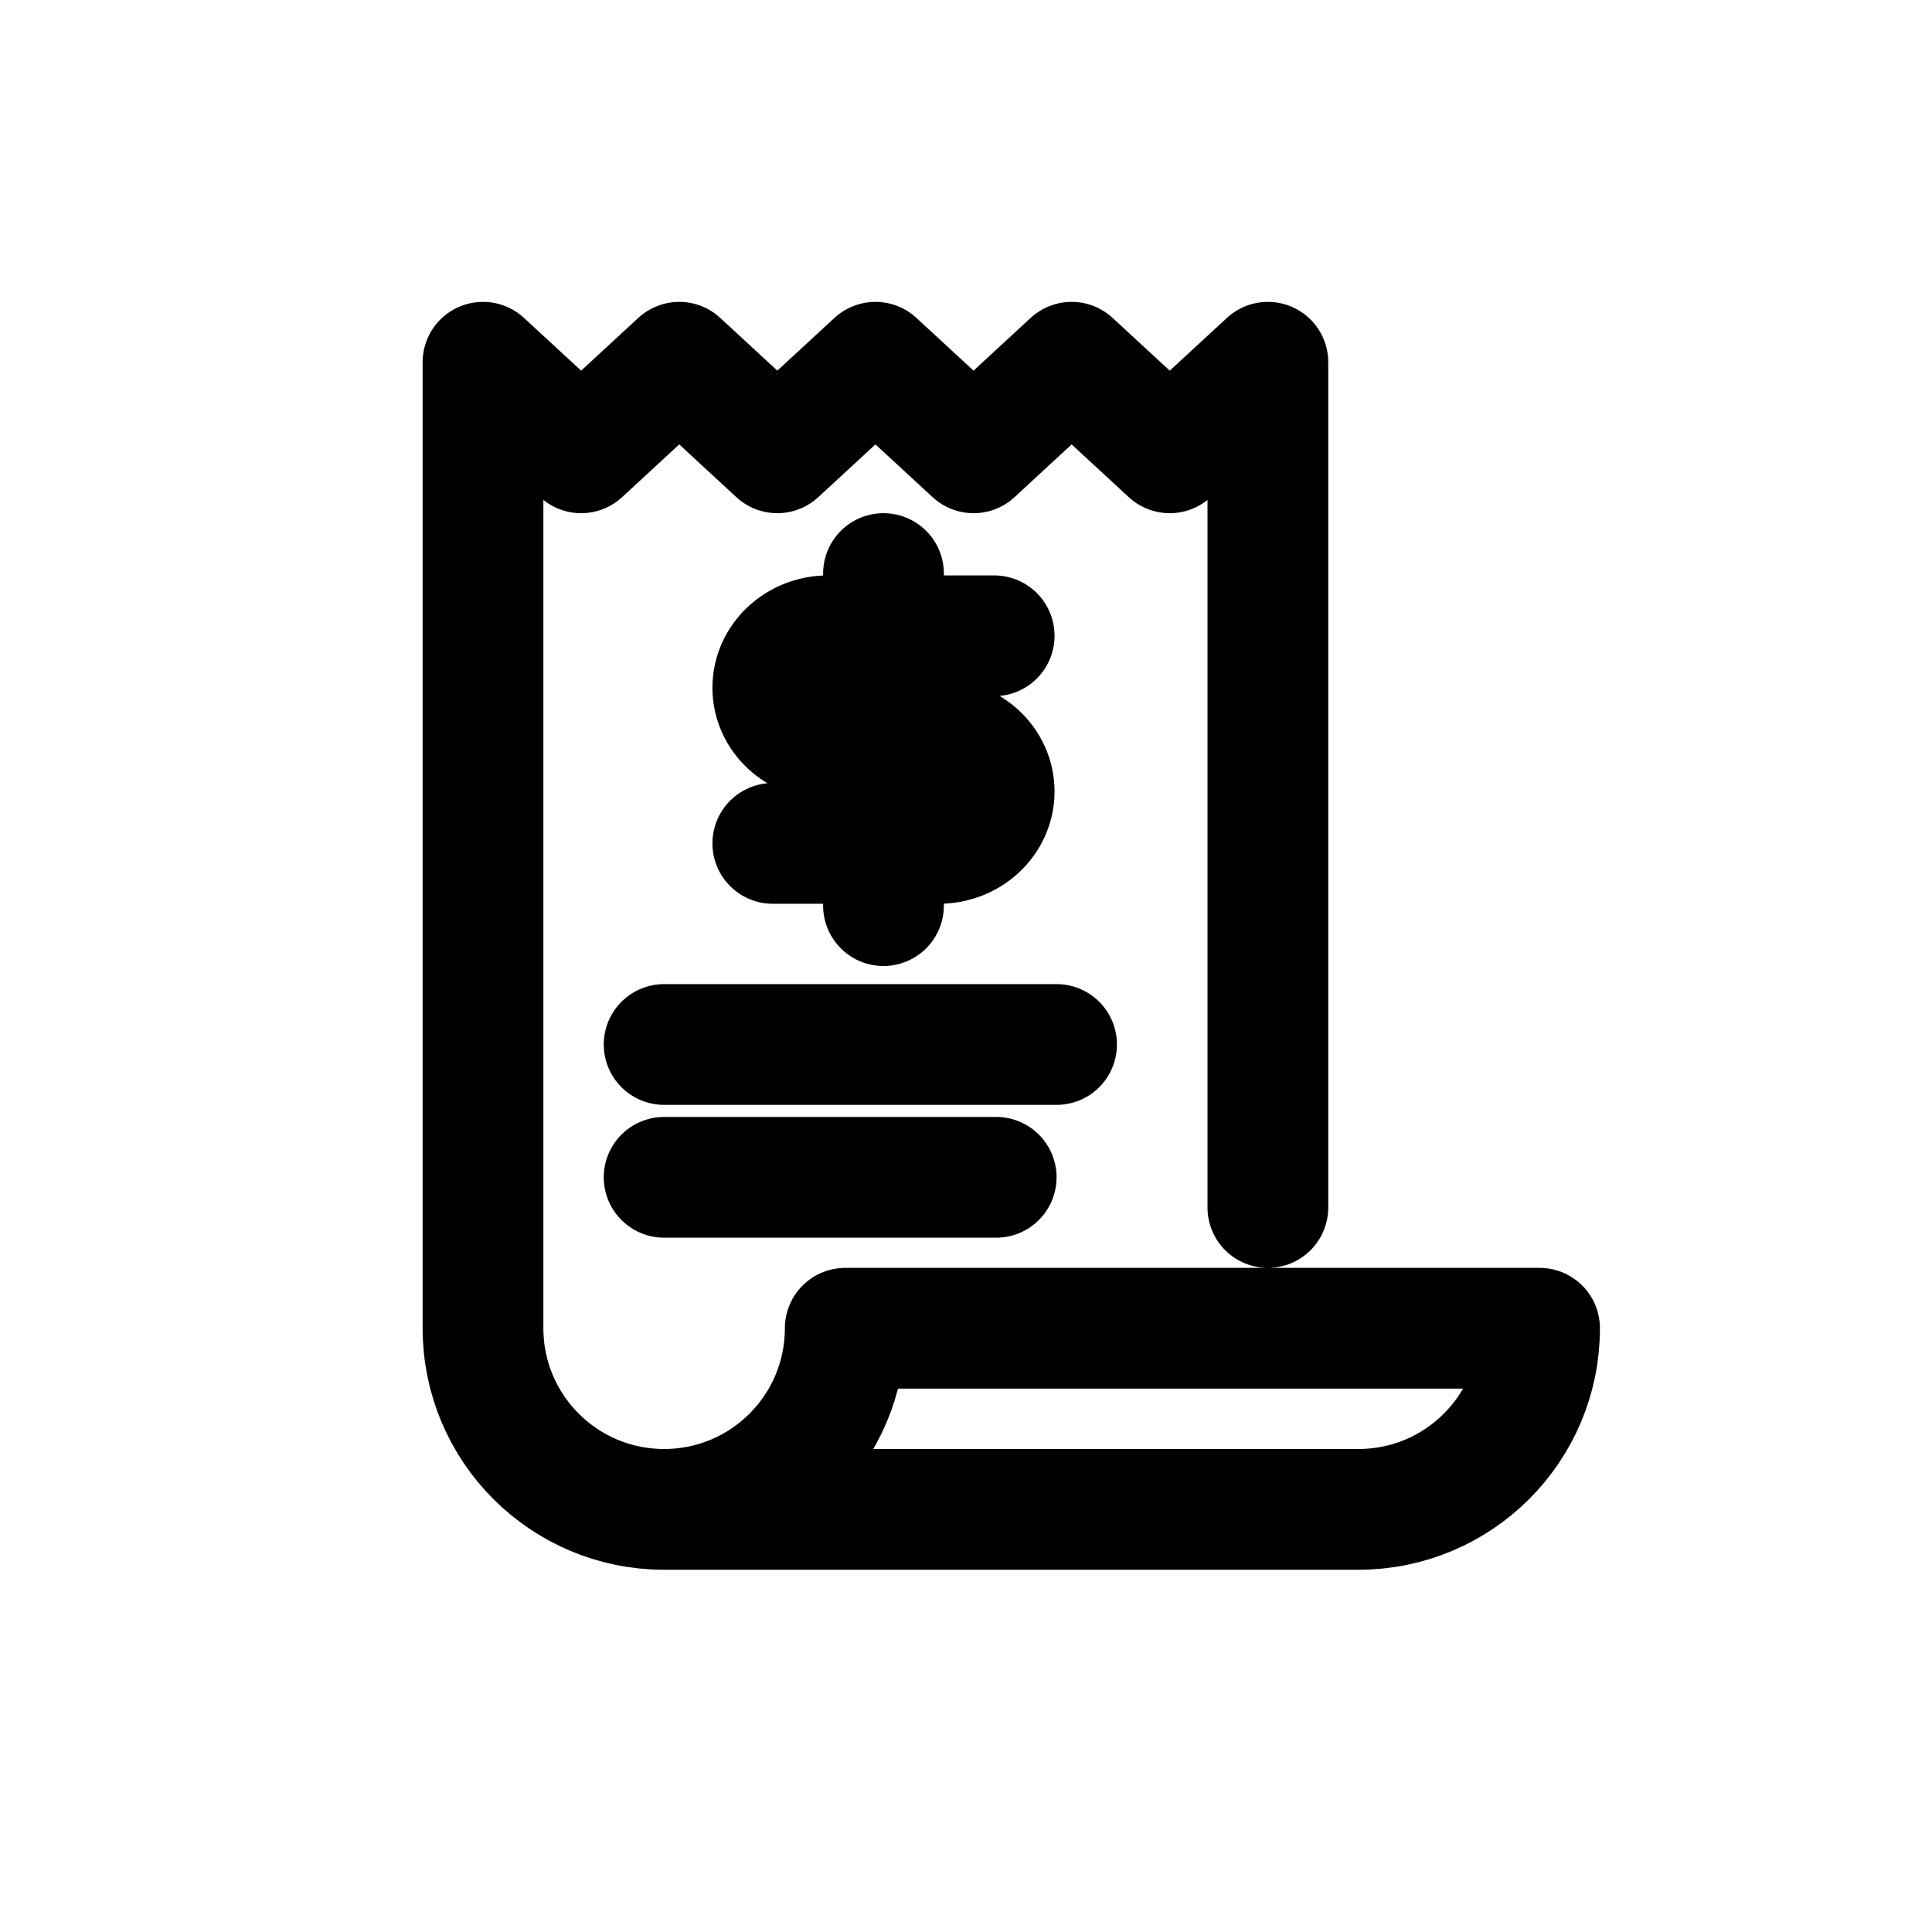 <svg width="24" height="24" viewBox="0 0 24 24" fill="none" xmlns="http://www.w3.org/2000/svg">
<g id="Travel=bill, Size=24px, stroke width=1.5px">
<path id="bill" d="M15.75 15V4.5L14.531 5.625L13.312 4.5L12.094 5.625L10.875 4.5L9.656 5.625L8.438 4.5L7.219 5.625L6 4.5V16.5C6 17.743 7.007 18.75 8.25 18.75M8.25 18.75C9.493 18.75 10.5 17.743 10.5 16.5H19.125C19.125 17.743 18.118 18.75 16.875 18.75H8.25ZM8.25 12.975H13.125M8.25 14.625H12.375M10.975 7.898H10.287C9.908 7.898 9.6 8.187 9.6 8.543C9.6 8.899 9.908 9.187 10.287 9.187H11.662C12.042 9.187 12.35 9.476 12.35 9.832C12.35 10.188 12.042 10.477 11.662 10.477H10.975M10.975 7.898H12.35M10.975 7.898V7.125M10.975 10.477H9.6M10.975 10.477V11.25" stroke="black" stroke-width="1.5" stroke-miterlimit="10" stroke-linecap="round" stroke-linejoin="round"/>
</g>
</svg>
